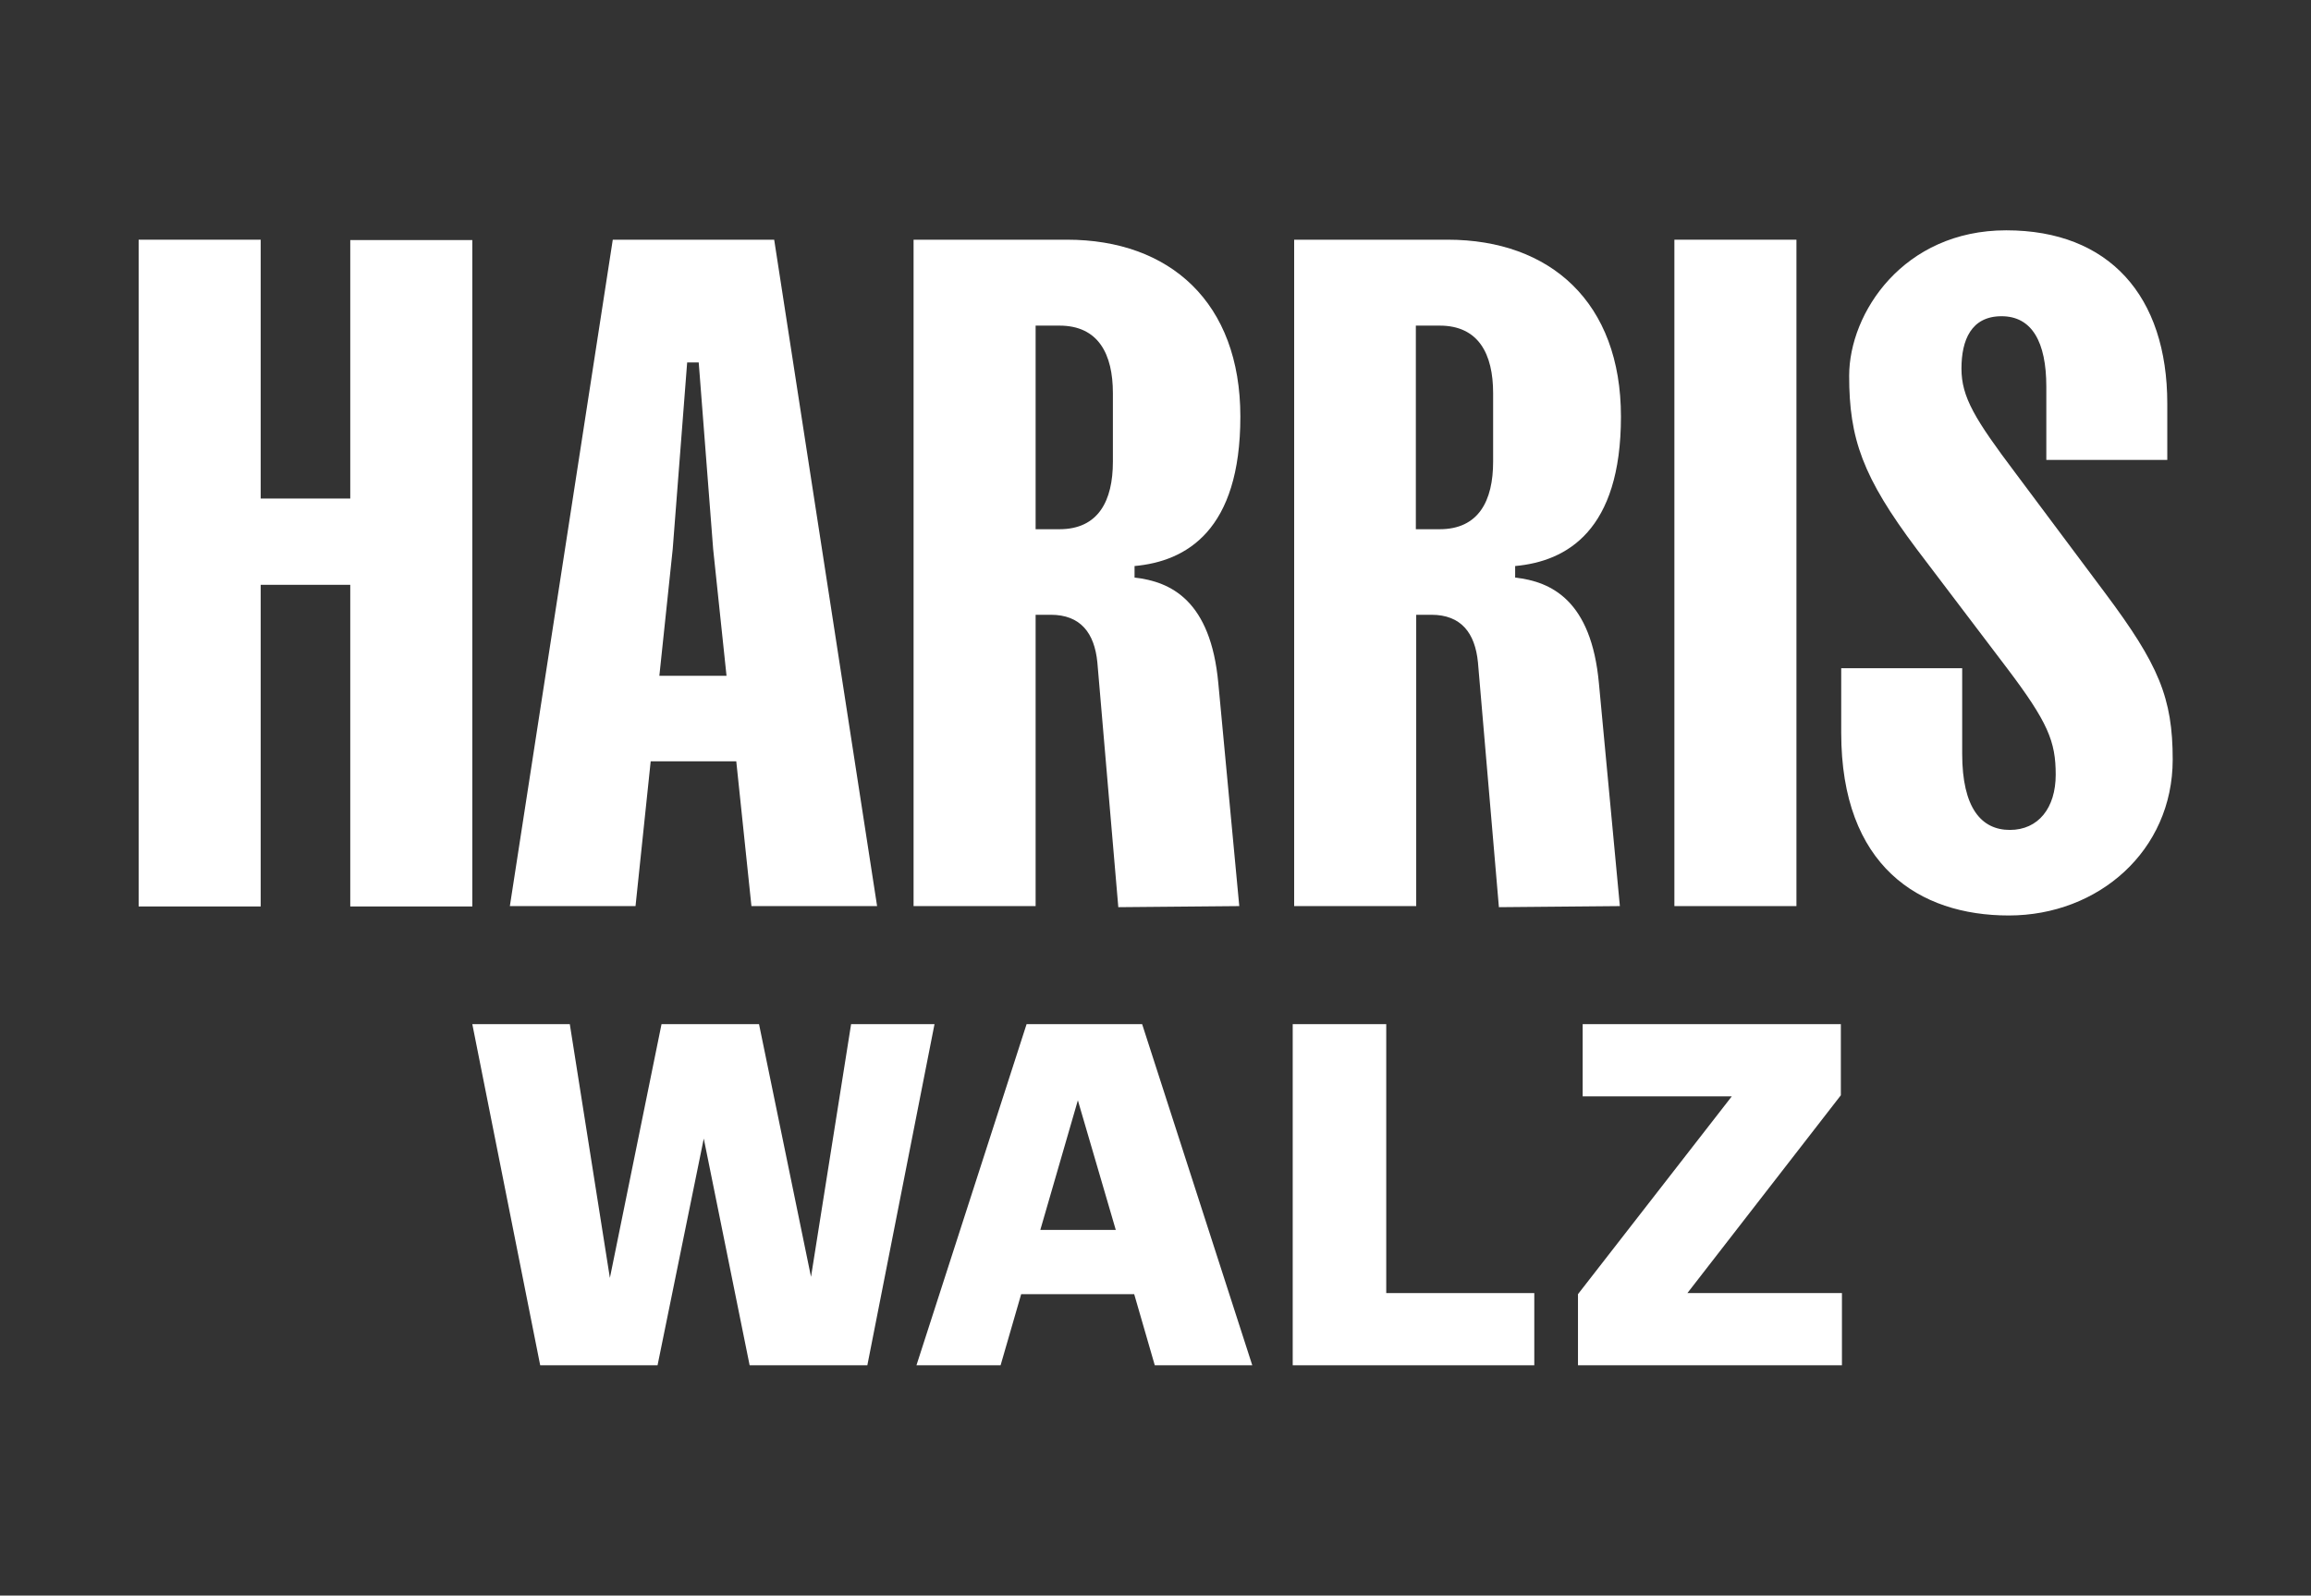 <?xml version="1.0" encoding="UTF-8"?>
<svg xmlns="http://www.w3.org/2000/svg" version="1.1" viewBox="0 0 640 442">
  <rect x="0" y="0" width="640" height="442" fill="#333333" stroke="none"/>
  <defs>
    <style>
      .cls-1 {
        fill: #fff;
      }
    </style>
  </defs>
  <!-- Generator: Adobe Illustrator 28.6.0, SVG Export Plug-In . SVG Version: 1.2.0 Build 709)  -->
  <g>
    <g id="Layer_1">
      <g>
        <path class="cls-1" d="M97,138.2v-71.7h33.8v184.6h-33.8v-89.1h-24.8v89.1h-33.8V66.4h33.8v71.7h24.8Z"/>
        <path class="cls-1" d="M214.4,66.4l28.5,184.6h-34.8l-4.2-40.1h-23.7l-4.2,40.1h-34.8l28.5-184.6h44.8ZM182.7,187.2h18.5l-3.7-35.1-4-51.7h-3.2l-4,51.7-3.7,35.1Z"/>
        <path class="cls-1" d="M343.2,251l-33.5.3-5.8-67.8c-.8-8.2-4.7-13.2-12.9-13.2h-4.2v80.7h-33.8V66.4h42.5c28.5,0,48,17.4,48,49s-15,40.1-29.3,41.4v3.2c10,1.1,21.1,6.3,23.2,29.3l5.8,61.7ZM293.4,146.6c10.8,0,14.8-7.9,14.8-18.7v-19c0-10.8-4-18.7-14.8-18.7h-6.6v56.4h6.6Z"/>
        <path class="cls-1" d="M448.6,251l-33.5.3-5.8-67.8c-.8-8.2-4.7-13.2-12.9-13.2h-4.2v80.7h-33.8V66.4h42.5c28.5,0,48,17.4,48,49s-15,40.1-29.3,41.4v3.2c10,1.1,21.1,6.3,23.2,29.3l5.8,61.7ZM398.7,146.6c10.8,0,14.8-7.9,14.8-18.7v-19c0-10.8-4-18.7-14.8-18.7h-6.6v56.4h6.6Z"/>
        <path class="cls-1" d="M497.5,66.4v184.6h-33.8V66.4h33.8Z"/>
        <path class="cls-1" d="M600.2,127.4h-33.5v-20.3c0-12.4-4-19.5-12.4-19.5s-11.1,6.6-11.1,14.5,3.7,14,15,29l24.8,33.2c14.8,19.8,18.7,29,18.7,46.1,0,25.3-20.6,43.2-45.4,43.2s-46.4-13.7-46.4-50.6v-17.9h33.5v23.7c0,15,5.3,21.1,13.2,21.1s12.7-6.1,12.7-15.3-2.1-14.5-13.7-29.8l-24.8-32.7c-15-20-18.7-30.6-18.7-48s15-40.3,43.5-40.3,44.6,18.2,44.6,48v15.6Z"/>
        <path class="cls-1" d="M207.6,378.2l-12.7-62.8-12.8,62.8h-32.5l-18.8-94.5h27l11.1,70.3,14.3-70.3h27l14.4,70,11.1-70h23.1l-18.6,94.5h-32.5Z"/>
        <path class="cls-1" d="M309,340.7l-10.5-35.9-10.4,35.9h20.9ZM319.8,378.2l-5.7-19.7h-31.3l-5.7,19.7h-23.3l30.5-94.5h32l30.5,94.5h-27Z"/>
        <path class="cls-1" d="M358,378.2v-94.5h25.9v74.5h41v20h-66.9Z"/>
        <path class="cls-1" d="M437,378.2v-19.7l42.6-54.8h-41.3v-20h71.5v19.7l-42.5,54.8h42.8v20h-73.1Z"/>
      </g>
    </g>
  </g>
</svg>